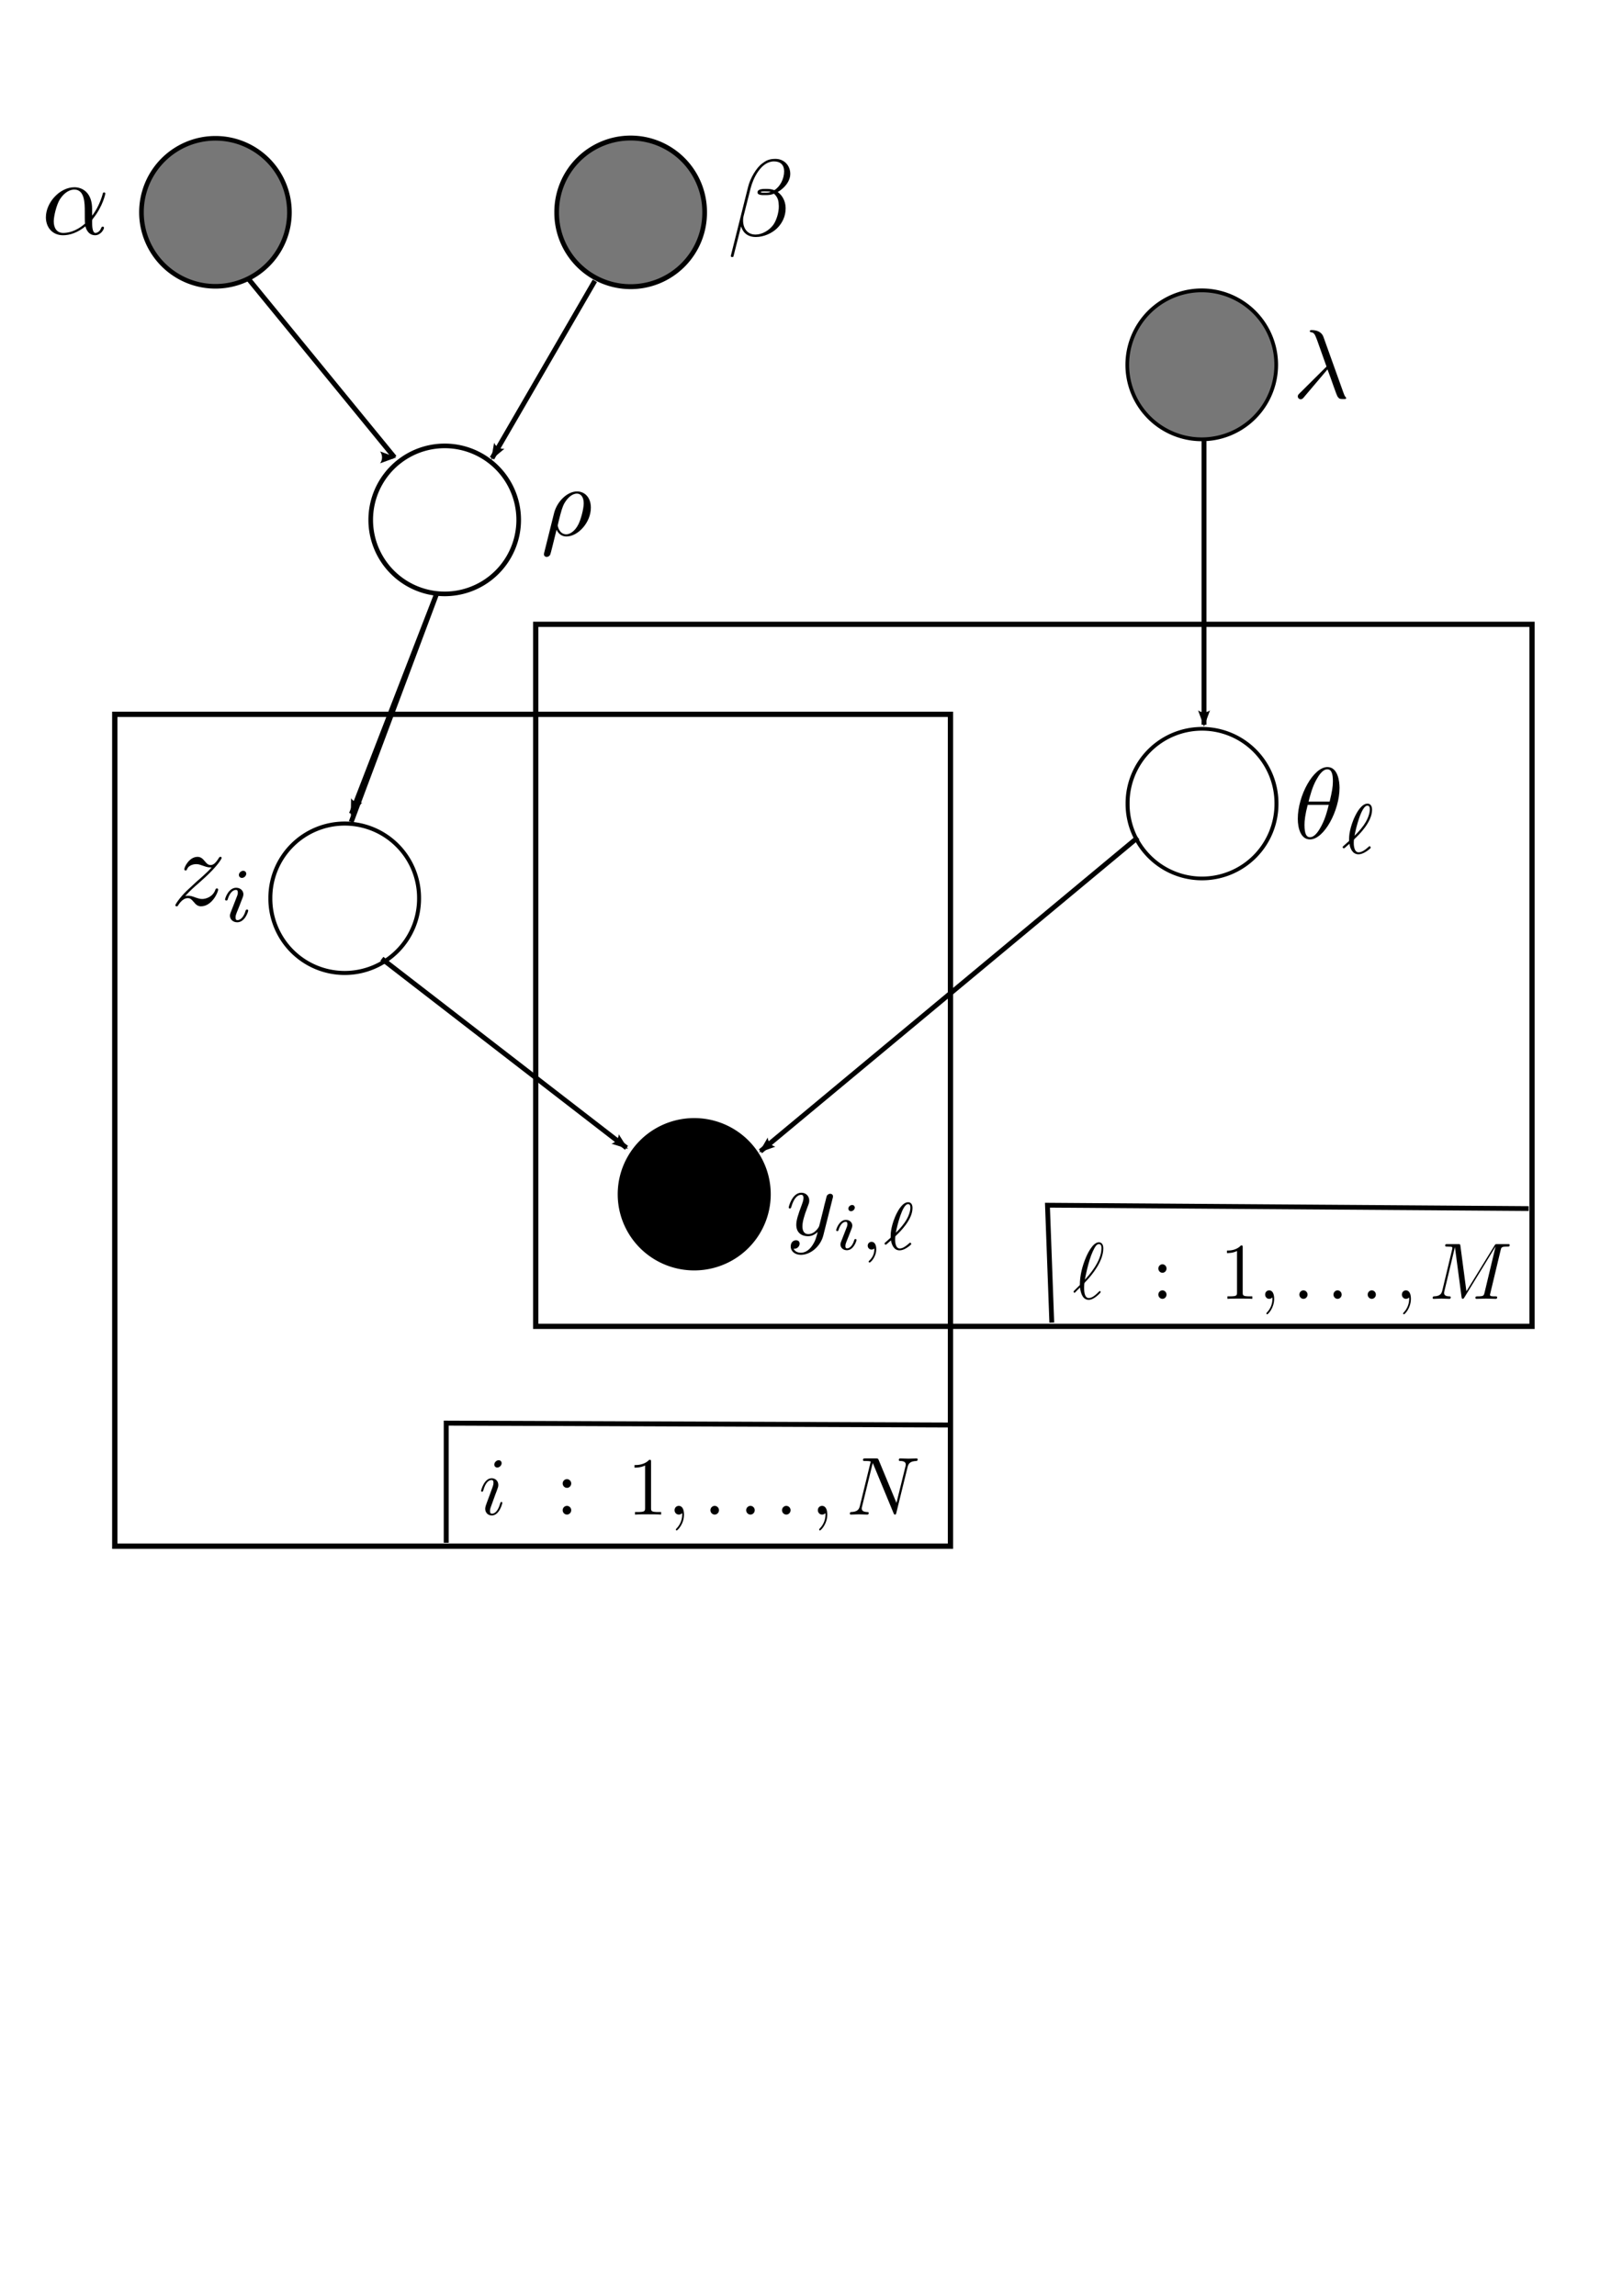 <?xml version="1.0" encoding="UTF-8" standalone="no"?>
<!-- Created with Inkscape (http://www.inkscape.org/) -->

<svg
   xmlns:dc="http://purl.org/dc/elements/1.1/"
   xmlns:cc="http://creativecommons.org/ns#"
   xmlns:rdf="http://www.w3.org/1999/02/22-rdf-syntax-ns#"
   xmlns:svg="http://www.w3.org/2000/svg"
   xmlns="http://www.w3.org/2000/svg"
   xmlns:xlink="http://www.w3.org/1999/xlink"
   version="1.1"
   width="744.094"
   height="1052.362"
   id="svg2">
  <defs
     id="defs4">
    <marker
       refX="0"
       refY="0"
       orient="auto"
       id="Arrow2Lstart"
       style="overflow:visible">
      <path
         d="M 8.719,4.034 -2.207,0.016 8.719,-4.002 c -1.745,2.372 -1.735,5.617 -6e-7,8.035 z"
         transform="matrix(1.1,0,0,1.1,1.1,0)"
         id="path4618"
         style="font-size:12px;fill-rule:evenodd;stroke-width:0.625;stroke-linejoin:round" />
    </marker>
    <marker
       refX="0"
       refY="0"
       orient="auto"
       id="Arrow2Mstart"
       style="overflow:visible">
      <path
         d="M 8.719,4.034 -2.207,0.016 8.719,-4.002 c -1.745,2.372 -1.735,5.617 -6e-7,8.035 z"
         transform="scale(0.6,0.6)"
         id="path4624"
         style="font-size:12px;fill-rule:evenodd;stroke-width:0.625;stroke-linejoin:round" />
    </marker>
    <marker
       refX="0"
       refY="0"
       orient="auto"
       id="Arrow2Lend"
       style="overflow:visible">
      <path
         d="M 8.719,4.034 -2.207,0.016 8.719,-4.002 c -1.745,2.372 -1.735,5.617 -6e-7,8.035 z"
         transform="matrix(-1.1,0,0,-1.1,-1.1,0)"
         id="path4621"
         style="font-size:12px;fill-rule:evenodd;stroke-width:0.625;stroke-linejoin:round" />
    </marker>
    <marker
       refX="0"
       refY="0"
       orient="auto"
       id="Arrow1Lend"
       style="overflow:visible">
      <path
         d="M 0,0 5,-5 -12.5,0 5,5 0,0 z"
         transform="matrix(-0.8,0,0,-0.8,-10,0)"
         id="path4603"
         style="fill-rule:evenodd;stroke:#000000;stroke-width:1pt;marker-start:none" />
    </marker>
    <linearGradient
       id="linearGradient4241">
      <stop
         id="stop4243"
         style="stop-color:#0000ff;stop-opacity:1"
         offset="0" />
    </linearGradient>
    <clipPath
       id="clipPath3054">
      <path
         d="M 0,0 612,0 612,792 0,792 0,0 z"
         id="path3056" />
    </clipPath>
    <clipPath
       id="clipPath3044">
      <path
         d="m 0,0 5.95,0 0,7.042 L 0,7.042 0,0 z"
         id="path3046" />
    </clipPath>
    <clipPath
       id="clipPath3030">
      <path
         d="M 0,0 555,0 555,2384 0,2384 0,0 z"
         id="path3032" />
    </clipPath>
    <clipPath
       id="clipPath3020">
      <path
         d="M 0,0 18,0 18,25 0,25 0,0 z"
         id="path3022" />
    </clipPath>
    <clipPath
       id="clipPath3156">
      <path
         d="M 0,0 612,0 612,792 0,792 0,0 z"
         id="path3158" />
    </clipPath>
    <clipPath
       id="clipPath3146">
      <path
         d="m 0,0 5.95,0 0,7.042 L 0,7.042 0,0 z"
         id="path3148" />
    </clipPath>
    <clipPath
       id="clipPath3132">
      <path
         d="M 0,0 555,0 555,2384 0,2384 0,0 z"
         id="path3134" />
    </clipPath>
    <clipPath
       id="clipPath3122">
      <path
         d="M 0,0 18,0 18,25 0,25 0,0 z"
         id="path3124" />
    </clipPath>
    <clipPath
       id="clipPath3230">
      <path
         d="m 0.589,1.133 18,0 0,24 -18,0 0,-24 z"
         id="path3232" />
    </clipPath>
    <clipPath
       id="clipPath3224">
      <path
         d="m 0.589,0.932 18,0 0,24.391 -18,0"
         id="path3226" />
    </clipPath>
    <clipPath
       id="clipPath3315">
      <path
         d="M 0,0 612,0 612,792 0,792 0,0 z"
         id="path3317" />
    </clipPath>
    <clipPath
       id="clipPath3305">
      <path
         d="m 0,0 5.95,0 0,7.042 L 0,7.042 0,0 z"
         id="path3307" />
    </clipPath>
    <clipPath
       id="clipPath3291">
      <path
         d="M 0,0 555,0 555,2384 0,2384 0,0 z"
         id="path3293" />
    </clipPath>
    <clipPath
       id="clipPath3281">
      <path
         d="M 0,0 18,0 18,25 0,25 0,0 z"
         id="path3283" />
    </clipPath>
    <clipPath
       id="clip1">
      <path
         d="m 0,0.18 16,0 L 16,17 0,17 z"
         id="path8412" />
    </clipPath>
    <g
       id="g8403">
      <symbol
         id="glyph0-0"
         style="overflow:visible">
        <path
           d=""
           id="path8406"
           style="stroke:none" />
      </symbol>
      <symbol
         id="glyph0-1"
         style="overflow:visible">
        <path
           d="M 4.766,-2.969 C 6.703,-5.062 7.75,-5.953 9.031,-7.062 c 0,-0.031 2.234,-1.938 3.516,-3.234 3.406,-3.328 4.203,-5.047 4.203,-5.188 0,-0.359 -0.328,-0.359 -0.391,-0.359 -0.266,0 -0.359,0.062 -0.547,0.391 -1.078,1.719 -1.828,2.297 -2.688,2.297 -0.859,0 -1.297,-0.547 -1.828,-1.156 -0.688,-0.812 -1.297,-1.531 -2.469,-1.531 -2.703,0 -4.344,3.328 -4.344,4.078 0,0.188 0.109,0.391 0.422,0.391 0.328,0 0.406,-0.172 0.469,-0.391 0.688,-1.641 2.766,-1.688 3.047,-1.688 0.766,0 1.438,0.25 2.266,0.547 1.438,0.531 1.828,0.531 2.766,0.531 -1.297,1.547 -4.312,4.125 -4.984,4.703 L 5.234,-4.656 c -2.438,2.391 -3.688,4.438 -3.688,4.688 0,0.359 0.359,0.359 0.422,0.359 0.297,0 0.359,-0.062 0.578,-0.469 0.828,-1.25 1.906,-2.219 3.047,-2.219 0.828,0 1.188,0.328 2.078,1.359 0.609,0.766 1.25,1.328 2.297,1.328 3.547,0 5.625,-4.547 5.625,-5.516 0,-0.188 -0.141,-0.359 -0.422,-0.359 -0.328,0 -0.391,0.219 -0.5,0.469 -0.828,2.328 -3.125,3 -4.312,3 C 9.641,-2.016 9,-2.219 8.25,-2.469 7.031,-2.938 6.484,-3.078 5.734,-3.078 c -0.062,0 -0.641,0 -0.969,0.109 z"
           id="path8409"
           style="stroke:none" />
      </symbol>
    </g>
    <clipPath
       id="clip1-5">
      <path
         d="m 0,0.18 21,0 L 21,17 0,17 z"
         id="path8584" />
    </clipPath>
    <g
       id="g8575">
      <symbol
         id="glyph0-0-1"
         style="overflow:visible">
        <path
           d=""
           id="path8578"
           style="stroke:none" />
      </symbol>
      <symbol
         id="glyph0-1-1"
         style="overflow:visible">
        <path
           d="m 17.109,-8.469 c 0,-5.625 -3.344,-7.375 -6,-7.375 -4.906,0 -9.641,5.125 -9.641,10.172 0,3.344 2.156,6.062 5.812,6.062 2.25,0 4.844,-0.828 7.562,-3.016 0.469,1.906 1.656,3.016 3.266,3.016 1.906,0 3.016,-1.969 3.016,-2.547 0,-0.25 -0.219,-0.359 -0.438,-0.359 -0.25,0 -0.359,0.109 -0.469,0.359 -0.641,1.766 -1.938,1.766 -2,1.766 -1.109,0 -1.109,-2.797 -1.109,-3.656 0,-0.766 0,-0.828 0.359,-1.266 3.359,-4.219 4.125,-8.391 4.125,-8.422 0,-0.078 -0.047,-0.359 -0.438,-0.359 -0.359,0 -0.359,0.109 -0.531,0.75 -0.656,2.266 -1.828,4.984 -3.516,7.109 z m -2.406,4.922 c -3.156,2.766 -5.922,3.156 -7.359,3.156 -2.141,0 -3.219,-1.625 -3.219,-3.906 0,-1.766 0.938,-5.641 2.078,-7.469 1.688,-2.609 3.625,-3.297 4.875,-3.297 3.547,0 3.547,4.703 3.547,7.5 0,1.328 0,3.406 0.078,4.016 z"
           id="path8581"
           style="stroke:none" />
      </symbol>
    </g>
    <clipPath
       id="clip1-1">
      <path
         d="m 0,0.18 21,0 0,33 -21,0 z"
         id="path8647" />
    </clipPath>
    <g
       id="g8638">
      <symbol
         id="glyph0-0-14"
         style="overflow:visible">
        <path
           d=""
           id="path8641"
           style="stroke:none" />
      </symbol>
      <symbol
         id="glyph0-1-2"
         style="overflow:visible">
        <path
           d="m 20.625,-20.406 c 0,-2.688 -1.984,-4.906 -4.875,-4.906 -2.094,0 -3.094,0.562 -4.344,1.5 -1.969,1.438 -3.953,4.922 -4.625,7.641 L 1.078,6.594 C 1.047,6.734 1.219,6.953 1.5,6.953 c 0.297,0 0.406,-0.062 0.438,-0.172 L 4.453,-3.125 c 0.672,2.156 2.25,3.484 4.875,3.484 2.609,0 5.297,-1.25 6.922,-2.828 1.719,-1.656 2.859,-3.953 2.859,-6.609 0,-2.578 -1.328,-4.438 -2.609,-5.344 2.078,-1.172 4.125,-3.406 4.125,-5.984 z m -6.453,5.953 c -0.469,0.188 -0.875,0.25 -1.734,0.25 -0.5,0 -1.219,0.031 -1.578,-0.141 0.078,-0.359 1.375,-0.281 1.766,-0.281 0.75,0 1.078,0 1.547,0.172 z m 4.438,-6.781 c 0,2.516 -1.359,5.094 -3.219,6.203 -0.969,-0.359 -1.688,-0.422 -2.766,-0.422 -0.75,0 -2.766,-0.031 -2.766,1.141 -0.031,1.016 1.828,0.906 2.469,0.906 1.328,0 1.875,-0.047 2.953,-0.469 1.359,1.281 1.531,2.406 1.578,4.047 C 16.922,-7.75 16.062,-5.062 15.062,-3.656 c -1.406,1.938 -3.797,3.219 -5.844,3.219 -2.734,0 -4.094,-2.078 -4.094,-4.625 0,-0.359 0,-0.891 0.188,-1.578 l 2.297,-9.062 c 0.781,-3.094 3.359,-8.781 7.672,-8.781 2.078,0 3.328,1.109 3.328,3.25 z"
           id="path8644"
           style="stroke:none" />
      </symbol>
    </g>
    <clipPath
       id="clip1-50">
      <path
         d="m 164,1 30.766,0 0,25 L 164,26 z"
         id="path9017" />
    </clipPath>
    <g
       id="g8990">
      <symbol
         id="glyph0-0-8"
         style="overflow:visible">
        <path
           d=""
           id="path8993"
           style="stroke:none" />
      </symbol>
      <symbol
         id="glyph0-1-28"
         style="overflow:visible">
        <path
           d="m 10.188,-22.406 c 0,-0.719 -0.5,-1.297 -1.328,-1.297 -0.969,0 -1.938,0.938 -1.938,1.906 0,0.672 0.5,1.281 1.359,1.281 0.828,0 1.906,-0.828 1.906,-1.891 z M 7.453,-8.922 c 0.438,-1.047 0.438,-1.125 0.797,-2.094 0.281,-0.703 0.469,-1.219 0.469,-1.891 0,-1.609 -1.156,-2.938 -2.953,-2.938 -3.359,0 -4.719,5.188 -4.719,5.516 0,0.359 0.359,0.359 0.422,0.359 0.359,0 0.391,-0.078 0.578,-0.641 0.969,-3.375 2.406,-4.453 3.625,-4.453 0.281,0 0.891,0 0.891,1.156 0,0.75 -0.25,1.5 -0.391,1.859 -0.297,0.938 -1.906,5.094 -2.484,6.625 -0.359,0.938 -0.812,2.125 -0.812,2.875 0,1.688 1.219,2.938 2.938,2.938 3.375,0 4.688,-5.203 4.688,-5.516 0,-0.359 -0.312,-0.359 -0.422,-0.359 -0.359,0 -0.359,0.109 -0.547,0.641 -0.641,2.266 -1.828,4.453 -3.656,4.453 -0.609,0 -0.859,-0.359 -0.859,-1.188 0,-0.891 0.219,-1.391 1.047,-3.578 z"
           id="path8996"
           style="stroke:none" />
      </symbol>
      <symbol
         id="glyph0-2"
         style="overflow:visible">
        <path
           d="m 7.281,-0.031 c 0,-2.375 -0.891,-3.766 -2.297,-3.766 -1.188,0 -1.906,0.891 -1.906,1.891 0,0.969 0.719,1.906 1.906,1.906 0.438,0 0.891,-0.141 1.25,-0.469 0.109,-0.062 0.156,-0.109 0.188,-0.109 0.031,0 0.062,0.047 0.062,0.547 0,2.656 -1.25,4.797 -2.438,5.984 C 3.656,6.344 3.656,6.422 3.656,6.531 c 0,0.25 0.188,0.391 0.359,0.391 0.391,0 3.266,-2.766 3.266,-6.953 z"
           id="path8999"
           style="stroke:none" />
      </symbol>
      <symbol
         id="glyph0-3"
         style="overflow:visible">
        <path
           d="m 6.891,-1.906 c 0,-1.031 -0.859,-1.891 -1.906,-1.891 -1.047,0 -1.906,0.859 -1.906,1.891 C 3.078,-0.859 3.938,0 4.984,0 6.031,0 6.891,-0.859 6.891,-1.906 z"
           id="path9002"
           style="stroke:none" />
      </symbol>
      <symbol
         id="glyph0-4"
         style="overflow:visible">
        <path
           d="m 27.109,-20.734 c 0.359,-1.422 1,-2.531 3.875,-2.641 0.172,0 0.609,-0.047 0.609,-0.719 0,-0.047 0,-0.391 -0.469,-0.391 -1.188,0 -2.438,0.094 -3.625,0.094 -1.219,0 -2.469,-0.094 -3.656,-0.094 -0.219,0 -0.641,0 -0.641,0.703 0,0.406 0.359,0.406 0.641,0.406 2.047,0.031 2.438,0.781 2.438,1.578 0,0.109 -0.062,0.641 -0.109,0.75 L 22.156,-5.094 14.234,-23.812 c -0.281,-0.641 -0.328,-0.672 -1.141,-0.672 l -4.812,0 c -0.719,0 -1.031,0 -1.031,0.703 0,0.406 0.312,0.406 1,0.406 0.172,0 2.438,0 2.438,0.312 L 5.875,-3.797 c -0.359,1.438 -0.969,2.578 -3.859,2.688 -0.219,0 -0.609,0.031 -0.609,0.719 0,0.25 0.172,0.391 0.453,0.391 1.156,0 2.406,-0.109 3.594,-0.109 1.219,0 2.5,0.109 3.688,0.109 0.188,0 0.656,0 0.656,-0.719 0,-0.359 -0.328,-0.391 -0.719,-0.391 C 7,-1.188 6.703,-1.969 6.703,-2.688 c 0,-0.25 0.031,-0.438 0.141,-0.828 l 4.734,-18.938 c 0.141,0.219 0.141,0.297 0.328,0.656 L 20.828,-0.688 C 21.078,-0.078 21.188,0 21.516,0 21.906,0 21.906,-0.109 22.094,-0.75 z"
           id="path9005"
           style="stroke:none" />
      </symbol>
      <symbol
         id="glyph1-0"
         style="overflow:visible">
        <path
           d=""
           id="path9008"
           style="stroke:none" />
      </symbol>
      <symbol
         id="glyph1-1"
         style="overflow:visible">
        <path
           d="m 6.891,-13.562 c 0,-1.031 -0.859,-1.891 -1.906,-1.891 -1.047,0 -1.906,0.859 -1.906,1.891 0,1.047 0.859,1.906 1.906,1.906 1.047,0 1.906,-0.859 1.906,-1.906 z m 0,11.656 c 0,-1.031 -0.859,-1.891 -1.906,-1.891 -1.047,0 -1.906,0.859 -1.906,1.891 C 3.078,-0.859 3.938,0 4.984,0 6.031,0 6.891,-0.859 6.891,-1.906 z"
           id="path9011"
           style="stroke:none" />
      </symbol>
      <symbol
         id="glyph1-2"
         style="overflow:visible">
        <path
           d="m 10.547,-22.953 c 0,-0.859 0,-0.922 -0.828,-0.922 -2.219,2.281 -5.375,2.281 -6.531,2.281 l 0,1.125 c 0.719,0 2.844,0 4.703,-0.938 l 0,18.578 c 0,1.281 -0.109,1.719 -3.344,1.719 l -1.141,0 0,1.109 c 1.25,-0.109 4.375,-0.109 5.812,-0.109 1.438,0 4.547,0 5.812,0.109 l 0,-1.109 -1.156,0 c -3.219,0 -3.328,-0.391 -3.328,-1.719 z"
           id="path9014"
           style="stroke:none" />
      </symbol>
    </g>
    <clipPath
       id="clip1-3">
      <path
         d="m 0,0.18 18.801,0 0,25.82 L 0,26 z"
         id="path9140" />
    </clipPath>
    <g
       id="g9131">
      <symbol
         id="glyph0-0-89"
         style="overflow:visible">
        <path
           d=""
           id="path9134"
           style="stroke:none" />
      </symbol>
      <symbol
         id="glyph0-1-27"
         style="overflow:visible">
        <path
           d="m 12.797,-10.469 c 1.469,3.766 3.203,9.25 3.766,10.078 0.578,0.781 0.938,0.781 1.906,0.781 l 0.781,0 c 0.359,-0.031 0.406,-0.25 0.406,-0.359 0,-0.109 -0.078,-0.172 -0.188,-0.312 -0.359,-0.406 -0.578,-0.938 -0.828,-1.656 l -7.312,-20.406 c -0.75,-2.078 -2.688,-2.547 -4.375,-2.547 -0.172,0 -0.641,0 -0.641,0.406 0,0.281 0.281,0.344 0.328,0.344 1.172,0.219 1.422,0.438 2.328,2.875 l 3.469,9.75 -9.891,9.828 c -0.438,0.438 -0.641,0.641 -0.641,1.109 0,0.609 0.5,1.047 1.062,1.047 0.578,0 0.906,-0.391 1.188,-0.75 z"
           id="path9137"
           style="stroke:none" />
      </symbol>
    </g>
    <clipPath
       id="clip3">
      <path
         d="m 154,22 5,0 0,11.18 -5,0 z"
         id="path9287" />
    </clipPath>
    <clipPath
       id="clip2">
      <path
         d="m 90,22 5,0 0,11.18 -5,0 z"
         id="path9284" />
    </clipPath>
    <clipPath
       id="clip1-4">
      <path
         d="m 0,0.18 15,0 L 15,27 0,27 z"
         id="path9281" />
    </clipPath>
    <g
       id="g9254">
      <symbol
         id="glyph0-0-81"
         style="overflow:visible">
        <path
           d=""
           id="path9257"
           style="stroke:none" />
      </symbol>
      <symbol
         id="glyph0-1-17"
         style="overflow:visible">
        <path
           d="M 0.578,-3.547 C 0.5,-3.438 0.391,-3.328 0.391,-3.188 c 0,0.172 0.219,0.469 0.438,0.469 0.172,0 0.281,-0.109 1.281,-1.125 0.297,-0.25 1.016,-0.922 1.297,-1.219 0.359,2.844 1.406,5.5 4.016,5.5 1.438,0 2.688,-0.828 3.438,-1.375 0.516,-0.359 2.188,-1.75 2.188,-2.109 0,-0.109 -0.109,-0.438 -0.422,-0.438 -0.109,0 -0.141,0.047 -0.469,0.328 -2.297,2.266 -3.625,2.797 -4.656,2.797 -1.625,0 -2.188,-1.859 -2.188,-4.656 0,-0.219 0.062,-1.875 0.172,-2.047 C 5.562,-7.172 5.562,-7.25 6.281,-7.953 c 2.906,-2.906 7.984,-8.969 7.984,-14.531 0,-0.609 0,-2.797 -2.109,-2.797 -2.969,0 -5.625,5.922 -5.984,6.734 -1.719,3.922 -2.844,8.109 -2.844,12.375 z m 5.094,-5.031 c 0.062,-0.391 1.609,-8.344 3.656,-12.547 0.969,-1.938 1.719,-3.359 2.859,-3.359 1.219,0 1.219,1.281 1.219,1.859 0,5.984 -6.016,12.266 -7.734,14.047 z"
           id="path9260"
           style="stroke:none" />
      </symbol>
      <symbol
         id="glyph0-2-0"
         style="overflow:visible">
        <path
           d="m 7.281,-0.031 c 0,-2.375 -0.891,-3.766 -2.297,-3.766 -1.188,0 -1.906,0.891 -1.906,1.891 0,0.969 0.719,1.906 1.906,1.906 0.438,0 0.891,-0.141 1.25,-0.469 0.109,-0.062 0.156,-0.109 0.188,-0.109 0.031,0 0.062,0.047 0.062,0.547 0,2.656 -1.25,4.797 -2.438,5.984 C 3.656,6.344 3.656,6.422 3.656,6.531 c 0,0.25 0.188,0.391 0.359,0.391 0.391,0 3.266,-2.766 3.266,-6.953 z"
           id="path9263"
           style="stroke:none" />
      </symbol>
      <symbol
         id="glyph0-3-2"
         style="overflow:visible">
        <path
           d="m 6.891,-1.906 c 0,-1.031 -0.859,-1.891 -1.906,-1.891 -1.047,0 -1.906,0.859 -1.906,1.891 C 3.078,-0.859 3.938,0 4.984,0 6.031,0 6.891,-0.859 6.891,-1.906 z"
           id="path9266"
           style="stroke:none" />
      </symbol>
      <symbol
         id="glyph0-4-8"
         style="overflow:visible">
        <path
           d="m 33.203,-21.734 c 0.328,-1.281 0.391,-1.641 3.094,-1.641 0.812,0 1.141,0 1.141,-0.719 0,-0.391 -0.359,-0.391 -0.969,-0.391 l -4.734,0 c -0.938,0 -0.969,0 -1.391,0.672 L 17.25,-3.375 14.453,-23.672 c -0.109,-0.812 -0.188,-0.812 -1.109,-0.812 l -4.922,0 c -0.672,0 -1.078,0 -1.078,0.672 0,0.438 0.328,0.438 1.047,0.438 0.469,0 1.109,0.031 1.547,0.062 0.562,0.078 0.781,0.188 0.781,0.578 0,0.141 -0.031,0.25 -0.141,0.688 l -4.547,18.25 c -0.359,1.438 -0.969,2.578 -3.875,2.688 C 1.969,-1.109 1.5,-1.078 1.5,-0.438 1.5,-0.109 1.719,0 2.016,0 3.156,0 4.406,-0.109 5.594,-0.109 6.812,-0.109 8.109,0 9.281,0 9.469,0 9.938,0 9.938,-0.719 c 0,-0.391 -0.406,-0.391 -0.656,-0.391 -2.031,-0.031 -2.438,-0.75 -2.438,-1.578 0,-0.25 0.047,-0.438 0.156,-0.828 l 4.875,-19.547 0.031,0 3.078,22.234 C 15.062,-0.391 15.094,0 15.531,0 c 0.391,0 0.609,-0.391 0.781,-0.641 l 14.484,-22.703 0.047,0 -5.125,20.547 c -0.359,1.391 -0.438,1.688 -3.266,1.688 -0.609,0 -1.016,0 -1.016,0.672 C 21.438,0 21.875,0 21.984,0 c 1,0 3.438,-0.109 4.438,-0.109 C 27.906,-0.109 29.438,0 30.906,0 c 0.219,0 0.688,0 0.688,-0.719 0,-0.391 -0.328,-0.391 -1,-0.391 -1.328,0 -2.344,0 -2.344,-0.641 0,-0.156 0,-0.219 0.188,-0.875 z"
           id="path9269"
           style="stroke:none" />
      </symbol>
      <symbol
         id="glyph1-0-5"
         style="overflow:visible">
        <path
           d=""
           id="path9272"
           style="stroke:none" />
      </symbol>
      <symbol
         id="glyph1-1-4"
         style="overflow:visible">
        <path
           d="m 6.891,-13.562 c 0,-1.031 -0.859,-1.891 -1.906,-1.891 -1.047,0 -1.906,0.859 -1.906,1.891 0,1.047 0.859,1.906 1.906,1.906 1.047,0 1.906,-0.859 1.906,-1.906 z m 0,11.656 c 0,-1.031 -0.859,-1.891 -1.906,-1.891 -1.047,0 -1.906,0.859 -1.906,1.891 C 3.078,-0.859 3.938,0 4.984,0 6.031,0 6.891,-0.859 6.891,-1.906 z"
           id="path9275"
           style="stroke:none" />
      </symbol>
      <symbol
         id="glyph1-2-8"
         style="overflow:visible">
        <path
           d="m 10.547,-22.953 c 0,-0.859 0,-0.922 -0.828,-0.922 -2.219,2.281 -5.375,2.281 -6.531,2.281 l 0,1.125 c 0.719,0 2.844,0 4.703,-0.938 l 0,18.578 c 0,1.281 -0.109,1.719 -3.344,1.719 l -1.141,0 0,1.109 c 1.25,-0.109 4.375,-0.109 5.812,-0.109 1.438,0 4.547,0 5.812,0.109 l 0,-1.109 -1.156,0 c -3.219,0 -3.328,-0.391 -3.328,-1.719 z"
           id="path9278"
           style="stroke:none" />
      </symbol>
    </g>
    <clipPath
       id="clip1-2">
      <path
         d="m 0,0.18 18,0 0,24.352 -18,0 z"
         id="path9439" />
    </clipPath>
    <g
       id="g9430">
      <symbol
         id="glyph0-0-86"
         style="overflow:visible">
        <path
           d=""
           id="path9433"
           style="stroke:none" />
      </symbol>
      <symbol
         id="glyph0-1-3"
         style="overflow:visible">
        <path
           d="m 1.188,6.203 c -0.109,0.438 -0.109,0.5 -0.109,0.578 0,0.531 0.391,0.969 1,0.969 0.75,0 1.188,-0.656 1.25,-0.75 C 3.516,6.672 4.656,1.859 5.625,-2.016 6.344,-0.578 7.5,0.391 9.188,0.391 13.375,0.391 18,-4.656 18,-10 c 0,-3.812 -2.359,-5.844 -4.984,-5.844 -3.484,0 -7.25,3.578 -8.312,7.953 z m 7.953,-6.594 c -2.5,0 -3.078,-2.875 -3.078,-3.188 0,-0.156 0.172,-0.875 0.281,-1.328 1,-4.016 1.359,-5.312 2.156,-6.75 1.547,-2.609 3.328,-3.406 4.438,-3.406 1.328,0 2.484,1.047 2.484,3.516 0,1.969 -1.047,5.984 -2.016,7.75 -1.172,2.25 -2.906,3.406 -4.266,3.406 z"
           id="path9436"
           style="stroke:none" />
      </symbol>
    </g>
    <clipPath
       id="clip1-35">
      <path
         d="m 0,0.18 16,0 L 16,27 0,27 z"
         id="path9518" />
    </clipPath>
    <g
       id="g9503">
      <symbol
         id="glyph0-0-5"
         style="overflow:visible">
        <path
           d=""
           id="path9506"
           style="stroke:none" />
      </symbol>
      <symbol
         id="glyph0-1-26"
         style="overflow:visible">
        <path
           d="m 16.312,-17.922 c 0,-2.375 -0.641,-7.359 -4.297,-7.359 C 7.031,-25.281 1.5,-15.172 1.5,-6.953 c 0,3.375 1.047,7.344 4.312,7.344 5.047,0 10.5,-10.281 10.5,-18.312 z m -11,4.906 c 0.609,-2.297 1.328,-5.172 2.75,-7.719 0.969,-1.75 2.297,-3.75 3.922,-3.75 1.75,0 1.969,2.281 1.969,4.328 0,1.766 -0.297,3.594 -1.156,7.141 z m 7.172,1.141 c -0.406,1.656 -1.156,4.703 -2.516,7.281 -1.25,2.438 -2.625,4.203 -4.156,4.203 -1.188,0 -1.938,-1.047 -1.938,-4.375 0,-1.516 0.219,-3.594 1.141,-7.109 z"
           id="path9509"
           style="stroke:none" />
      </symbol>
      <symbol
         id="glyph1-0-8"
         style="overflow:visible">
        <path
           d=""
           id="path9512"
           style="stroke:none" />
      </symbol>
      <symbol
         id="glyph1-1-7"
         style="overflow:visible">
        <path
           d="m 2.984,-3.438 c 0.25,1.625 1.078,3.734 3.219,3.734 0.797,0 1.703,-0.328 2.609,-0.906 0.422,-0.25 1.734,-1.172 1.734,-1.469 0,-0.156 -0.172,-0.484 -0.406,-0.484 -0.125,0 -0.172,0 -0.547,0.375 -1.078,0.953 -2.234,1.781 -3.359,1.781 -1.719,0 -1.719,-2.938 -1.719,-3.406 0,-0.328 0,-0.375 0.047,-0.859 0.031,-0.25 0.031,-0.297 0.328,-0.578 1.391,-1.297 6.125,-5.875 6.125,-10.25 0,-0.375 0,-2.172 -1.656,-2.172 -2.078,0 -3.766,3.234 -4.156,3.984 -1.109,2.141 -1.688,4.203 -1.969,5.453 -0.375,1.688 -0.375,2.562 -0.375,3.797 C 2.688,-4.266 1.25,-2.984 1,-2.781 c -0.391,0.344 -0.422,0.375 -0.422,0.516 0,0.188 0.219,0.453 0.422,0.453 0.188,0 0.859,-0.625 1.031,-0.797 z m 1.812,-2.859 C 5.25,-8.859 7.234,-16.969 9.344,-16.969 c 0.578,0 0.875,0.391 0.875,1.297 0,0.312 0,2.547 -2.156,5.625 -1.281,1.812 -2.656,3.172 -3.266,3.75 z"
           id="path9515"
           style="stroke:none" />
      </symbol>
    </g>
    <clipPath
       id="clip2-7">
      <path
         d="m 16,5 9,0 0,17.18 -9,0 z"
         id="path9615" />
    </clipPath>
    <clipPath
       id="clip1-9">
      <path
         d="m 0,0.18 16,0 L 16,17 0,17 z"
         id="path9612" />
    </clipPath>
    <g
       id="g9597">
      <symbol
         id="glyph0-0-6"
         style="overflow:visible">
        <path
           d=""
           id="path9600"
           style="stroke:none" />
      </symbol>
      <symbol
         id="glyph0-1-0"
         style="overflow:visible">
        <path
           d="M 4.766,-2.969 C 6.703,-5.062 7.75,-5.953 9.031,-7.062 c 0,-0.031 2.234,-1.938 3.516,-3.234 3.406,-3.328 4.203,-5.047 4.203,-5.188 0,-0.359 -0.328,-0.359 -0.391,-0.359 -0.266,0 -0.359,0.062 -0.547,0.391 -1.078,1.719 -1.828,2.297 -2.688,2.297 -0.859,0 -1.297,-0.547 -1.828,-1.156 -0.688,-0.812 -1.297,-1.531 -2.469,-1.531 -2.703,0 -4.344,3.328 -4.344,4.078 0,0.188 0.109,0.391 0.422,0.391 0.328,0 0.406,-0.172 0.469,-0.391 0.688,-1.641 2.766,-1.688 3.047,-1.688 0.766,0 1.438,0.25 2.266,0.547 1.438,0.531 1.828,0.531 2.766,0.531 -1.297,1.547 -4.312,4.125 -4.984,4.703 L 5.234,-4.656 c -2.438,2.391 -3.688,4.438 -3.688,4.688 0,0.359 0.359,0.359 0.422,0.359 0.297,0 0.359,-0.062 0.578,-0.469 0.828,-1.25 1.906,-2.219 3.047,-2.219 0.828,0 1.188,0.328 2.078,1.359 0.609,0.766 1.25,1.328 2.297,1.328 3.547,0 5.625,-4.547 5.625,-5.516 0,-0.188 -0.141,-0.359 -0.422,-0.359 -0.328,0 -0.391,0.219 -0.5,0.469 -0.828,2.328 -3.125,3 -4.312,3 C 9.641,-2.016 9,-2.219 8.25,-2.469 7.031,-2.938 6.484,-3.078 5.734,-3.078 c -0.062,0 -0.641,0 -0.969,0.109 z"
           id="path9603"
           style="stroke:none" />
      </symbol>
      <symbol
         id="glyph1-0-0"
         style="overflow:visible">
        <path
           d=""
           id="path9606"
           style="stroke:none" />
      </symbol>
      <symbol
         id="glyph1-1-40"
         style="overflow:visible">
        <path
           d="m 8.141,-15.688 c 0,-0.406 -0.312,-0.953 -1.016,-0.953 -0.672,0 -1.406,0.641 -1.406,1.375 0,0.422 0.328,0.953 1.016,0.953 0.719,0 1.406,-0.703 1.406,-1.375 z m -5.125,12.75 c -0.109,0.328 -0.234,0.625 -0.234,1.047 0,1.188 1.016,2.141 2.391,2.141 2.516,0 3.609,-3.469 3.609,-3.844 0,-0.328 -0.312,-0.328 -0.391,-0.328 -0.359,0 -0.375,0.156 -0.484,0.438 -0.578,2 -1.672,3.031 -2.656,3.031 -0.5,0 -0.625,-0.328 -0.625,-0.875 0,-0.578 0.172,-1.062 0.391,-1.609 0.25,-0.672 0.531,-1.359 0.812,-2.016 0.219,-0.594 1.125,-2.875 1.234,-3.188 0.062,-0.25 0.141,-0.547 0.141,-0.797 0,-1.188 -1,-2.141 -2.375,-2.141 -2.5,0 -3.641,3.422 -3.641,3.844 0,0.328 0.344,0.328 0.422,0.328 0.344,0 0.375,-0.125 0.453,-0.406 0.656,-2.156 1.75,-3.062 2.688,-3.062 0.391,0 0.625,0.203 0.625,0.891 0,0.578 -0.156,0.953 -0.781,2.5 z"
           id="path9609"
           style="stroke:none" />
      </symbol>
    </g>
    <clipPath
       id="clip1-33">
      <path
         d="m 0,0.18 18,0 L 18,24 0,24 z"
         id="path9763" />
    </clipPath>
    <g
       id="g9742">
      <symbol
         id="glyph0-0-3"
         style="overflow:visible">
        <path
           d=""
           id="path9745"
           style="stroke:none" />
      </symbol>
      <symbol
         id="glyph0-1-6"
         style="overflow:visible">
        <path
           d="m 17.422,-13.656 c 0.156,-0.516 0.156,-0.578 0.156,-0.828 0,-0.641 -0.516,-0.969 -1.047,-0.969 -0.359,0 -0.938,0.219 -1.25,0.75 -0.078,0.188 -0.359,1.297 -0.5,1.938 -0.266,0.938 -0.516,1.906 -0.719,2.875 l -1.625,6.453 c -0.141,0.531 -1.688,3.047 -4.047,3.047 -1.828,0 -2.219,-1.578 -2.219,-2.906 0,-1.656 0.609,-3.875 1.828,-7.031 0.578,-1.469 0.719,-1.859 0.719,-2.578 0,-1.609 -1.156,-2.938 -2.953,-2.938 -3.406,0 -4.719,5.188 -4.719,5.516 0,0.359 0.359,0.359 0.422,0.359 0.359,0 0.391,-0.078 0.578,-0.641 0.969,-3.375 2.406,-4.453 3.625,-4.453 0.281,0 0.891,0 0.891,1.156 0,0.891 -0.359,1.828 -0.609,2.5 C 4.516,-7.609 3.875,-5.562 3.875,-3.875 c 0,3.188 2.25,4.266 4.375,4.266 1.391,0 2.609,-0.609 3.625,-1.609 -0.469,1.859 -0.906,3.625 -2.344,5.516 C 8.609,5.516 7.25,6.562 5.594,6.562 c -0.5,0 -2.109,-0.109 -2.719,-1.5 0.562,0 1.031,0 1.531,-0.438 C 4.766,4.297 5.125,3.844 5.125,3.156 c 0,-1.109 -0.969,-1.25 -1.328,-1.25 -0.828,0 -2,0.562 -2,2.328 0,1.797 1.578,3.109 3.797,3.109 3.688,0 7.391,-3.25 8.391,-7.312 z"
           id="path9748"
           style="stroke:none" />
      </symbol>
      <symbol
         id="glyph1-0-9"
         style="overflow:visible">
        <path
           d=""
           id="path9751"
           style="stroke:none" />
      </symbol>
      <symbol
         id="glyph1-1-43"
         style="overflow:visible">
        <path
           d="m 8.141,-15.688 c 0,-0.406 -0.312,-0.953 -1.016,-0.953 -0.672,0 -1.406,0.641 -1.406,1.375 0,0.422 0.328,0.953 1.016,0.953 0.719,0 1.406,-0.703 1.406,-1.375 z m -5.125,12.75 c -0.109,0.328 -0.234,0.625 -0.234,1.047 0,1.188 1.016,2.141 2.391,2.141 2.516,0 3.609,-3.469 3.609,-3.844 0,-0.328 -0.312,-0.328 -0.391,-0.328 -0.359,0 -0.375,0.156 -0.484,0.438 -0.578,2 -1.672,3.031 -2.656,3.031 -0.5,0 -0.625,-0.328 -0.625,-0.875 0,-0.578 0.172,-1.062 0.391,-1.609 0.25,-0.672 0.531,-1.359 0.812,-2.016 0.219,-0.594 1.125,-2.875 1.234,-3.188 0.062,-0.25 0.141,-0.547 0.141,-0.797 0,-1.188 -1,-2.141 -2.375,-2.141 -2.5,0 -3.641,3.422 -3.641,3.844 0,0.328 0.344,0.328 0.422,0.328 0.344,0 0.375,-0.125 0.453,-0.406 0.656,-2.156 1.75,-3.062 2.688,-3.062 0.391,0 0.625,0.203 0.625,0.891 0,0.578 -0.156,0.953 -0.781,2.5 z"
           id="path9754"
           style="stroke:none" />
      </symbol>
      <symbol
         id="glyph1-2-4"
         style="overflow:visible">
        <path
           d="m 5.297,-0.406 c 0,1.391 -0.25,3 -1.953,4.594 C 3.234,4.297 3.156,4.375 3.156,4.5 c 0,0.172 0.203,0.344 0.359,0.344 0.344,0 2.484,-2 2.484,-5 0,-1.547 -0.594,-2.734 -1.75,-2.734 -0.828,0 -1.438,0.656 -1.438,1.438 C 2.812,-0.656 3.391,0 4.266,0 c 0.609,0 1,-0.406 1.031,-0.406 z"
           id="path9757"
           style="stroke:none" />
      </symbol>
      <symbol
         id="glyph1-3"
         style="overflow:visible">
        <path
           d="m 2.984,-3.438 c 0.25,1.625 1.078,3.734 3.219,3.734 0.797,0 1.703,-0.328 2.609,-0.906 0.422,-0.25 1.734,-1.172 1.734,-1.469 0,-0.156 -0.172,-0.484 -0.406,-0.484 -0.125,0 -0.172,0 -0.547,0.375 -1.078,0.953 -2.234,1.781 -3.359,1.781 -1.719,0 -1.719,-2.938 -1.719,-3.406 0,-0.328 0,-0.375 0.047,-0.859 0.031,-0.25 0.031,-0.297 0.328,-0.578 1.391,-1.297 6.125,-5.875 6.125,-10.25 0,-0.375 0,-2.172 -1.656,-2.172 -2.078,0 -3.766,3.234 -4.156,3.984 -1.109,2.141 -1.688,4.203 -1.969,5.453 -0.375,1.688 -0.375,2.562 -0.375,3.797 C 2.688,-4.266 1.25,-2.984 1,-2.781 c -0.391,0.344 -0.422,0.375 -0.422,0.516 0,0.188 0.219,0.453 0.422,0.453 0.188,0 0.859,-0.625 1.031,-0.797 z m 1.812,-2.859 C 5.25,-8.859 7.234,-16.969 9.344,-16.969 c 0.578,0 0.875,0.391 0.875,1.297 0,0.312 0,2.547 -2.156,5.625 -1.281,1.812 -2.656,3.172 -3.266,3.75 z"
           id="path9760"
           style="stroke:none" />
      </symbol>
    </g>
  </defs>
  <g
     id="layer1">
    <rect
       width="524.799"
       height="473.059"
       x="53.589"
       y="318.752"
       id="rect3471"
       style="opacity:0;fill:#000000;fill-opacity:1;fill-rule:evenodd;stroke:#000000;stroke-width:7.2;stroke-linecap:butt;stroke-linejoin:miter;stroke-miterlimit:4;stroke-opacity:0.978;stroke-dasharray:none" />
    <rect
       width="383.138"
       height="381.309"
       x="52.622"
       y="327.441"
       id="rect4256"
       style="fill:none;stroke:#000000;stroke-width:2.432;stroke-linecap:butt;stroke-miterlimit:4;stroke-opacity:1;stroke-dasharray:none" />
    <rect
       width="456.763"
       height="321.799"
       x="245.615"
       y="286.176"
       id="rect4468"
       style="fill:none;stroke:#000000;stroke-width:2.399;stroke-linecap:butt;stroke-miterlimit:4;stroke-opacity:0.982;stroke-dasharray:none" />
    <path
       d="m 500,92.362 a 40,40 0 1 1 -80,0 40,40 0 1 1 80,0 z"
       transform="matrix(0.848,0,0,0.848,-291.303,18.994)"
       id="path4470"
       style="fill:#000000;fill-opacity:0.533;fill-rule:nonzero;stroke:#000000;stroke-width:2.5;stroke-linecap:butt;stroke-miterlimit:4;stroke-opacity:1;stroke-dasharray:none" />
    <path
       d="m 280,232.362 a 40,40 0 1 1 -80,0 40,40 0 1 1 80,0 z"
       transform="matrix(0.848,0,0,0.848,0.364,41.267)"
       id="path4505"
       style="fill:none;stroke:#000000;stroke-width:2.5;stroke-linecap:butt;stroke-miterlimit:4;stroke-opacity:1;stroke-dasharray:none" />
    <path
       d="m 113.866,127.803 c 67.002,81.864 67.002,81.864 67.002,81.864"
       id="path5405"
       style="fill:none;stroke:#000000;stroke-width:2.25;stroke-linecap:butt;stroke-linejoin:miter;stroke-miterlimit:4;stroke-opacity:1;stroke-dasharray:none;marker-start:none;marker-end:url(#Arrow2Lend)" />
    <path
       d="m 330.771,104.397 a 38.806,36.958 0 1 1 -77.611,0 38.806,36.958 0 1 1 77.611,0 z"
       transform="matrix(0.874,0,0,0.917,33.958,1.608)"
       id="path5801"
       style="fill:#000000;fill-opacity:0.533;fill-rule:nonzero;stroke:#000000;stroke-width:2.462;stroke-linecap:butt;stroke-miterlimit:4;stroke-opacity:1;stroke-dasharray:none" />
    <path
       d="m 272.72,128.722 -47.147,81.329"
       id="path6357"
       style="fill:none;stroke:#000000;stroke-width:2.25;stroke-linecap:butt;stroke-linejoin:miter;stroke-miterlimit:4;stroke-opacity:1;stroke-dasharray:none;marker-end:url(#Arrow2Lend)" />
    <path
       d="m 216.203,405.602 a 39.73,38.806 0 1 1 -79.459,0 39.73,38.806 0 1 1 79.459,0 z"
       transform="matrix(0.858,0,0,0.878,6.623,55.632)"
       id="path6543"
       style="fill:none;stroke:#000000;stroke-width:2.121;stroke-linecap:butt;stroke-miterlimit:4;stroke-opacity:1;stroke-dasharray:none" />
    <path
       d="m 389.904,580.227 a 33.262,39.73 0 1 1 -66.524,0 33.262,39.73 0 1 1 66.524,0 z"
       transform="matrix(1.022,0,0,0.856,-46.209,50.752)"
       id="path6547"
       style="fill:#000000;fill-opacity:1;stroke:#000000;stroke-width:2.121;stroke-miterlimit:4;stroke-opacity:1;stroke-dasharray:none" />
    <path
       d="m 476.754,793.658 a 39.73,42.501 0 1 1 -79.459,0 39.73,42.501 0 1 1 79.459,0 z"
       transform="matrix(0.859,0,0,0.803,175.686,-268.939)"
       id="path6549"
       style="fill:none;stroke:#000000;stroke-width:2.121;stroke-linecap:butt;stroke-miterlimit:4;stroke-opacity:1;stroke-dasharray:none" />
    <path
       d="m 552,202.116 0,130.112"
       id="path7115"
       style="fill:none;stroke:#000000;stroke-width:2.25;stroke-linecap:butt;stroke-linejoin:miter;stroke-miterlimit:4;stroke-opacity:1;stroke-dasharray:none;marker-end:url(#Arrow2Lend)" />
    <path
       d="M 521.642,383.878 348.644,527.741"
       id="path7322"
       style="fill:none;stroke:#000000;stroke-width:2.25;stroke-linecap:butt;stroke-linejoin:miter;stroke-miterlimit:4;stroke-opacity:1;stroke-dasharray:none;marker-start:none;marker-mid:none;marker-end:url(#Arrow2Lend)" />
    <path
       d="m 482.298,953.124 a 42.672,41.68 0 1 1 -85.345,0 42.672,41.68 0 1 1 85.345,0 z"
       transform="matrix(0.8,0,0,0.819,199.263,-613.372)"
       id="path7510"
       style="fill:#000000;fill-opacity:0.533;fill-rule:nonzero;stroke:#000000;stroke-width:2.121;stroke-linecap:butt;stroke-miterlimit:4;stroke-opacity:1;stroke-dasharray:none" />
    <path
       d="m 204.582,707.194 0,-54.859 230.718,0.867"
       id="path7742"
       style="fill:none;stroke:#000000;stroke-width:2.272;stroke-linecap:butt;stroke-linejoin:miter;stroke-miterlimit:4;stroke-opacity:1;stroke-dasharray:none" />
    <g
       transform="matrix(1.355,0,0,1.355,20.532,84.81)"
       id="surface1">
      <g
         clip-path="url(#clip1-5)"
         id="g8587">
        <g
           id="g8589"
           style="fill:#000000;fill-opacity:1">
          <use
             id="use8591"
             x="-1.093"
             y="16.601"
             width="1"
             height="1"
             xlink:href="#glyph0-1-1" />
        </g>
      </g>
    </g>
    <g
       transform="matrix(1.395,0,0,1.395,334.227,71.789)"
       id="surface1-6">
      <g
         clip-path="url(#clip1-1)"
         id="g8650">
        <g
           id="g8652"
           style="fill:#000000;fill-opacity:1">
          <use
             id="use8654"
             x="-0.493"
             y="26.056"
             width="1"
             height="1"
             xlink:href="#glyph0-1-2" />
        </g>
      </g>
    </g>
    <g
       transform="matrix(1.03,0,0,1.051,219.995,667.432)"
       id="surface1-7">
      <g
         id="g9020"
         style="fill:#000000;fill-opacity:1">
        <use
           id="use9022"
           x="-0.493"
           y="25.521"
           width="1"
           height="1"
           xlink:href="#glyph0-1-28" />
      </g>
      <g
         id="g9024"
         style="fill:#000000;fill-opacity:1">
        <use
           id="use9026"
           x="33.783"
           y="25.521"
           width="1"
           height="1"
           xlink:href="#glyph1-1" />
      </g>
      <g
         id="g9028"
         style="fill:#000000;fill-opacity:1">
        <use
           id="use9030"
           x="65.66"
           y="25.521"
           width="1"
           height="1"
           xlink:href="#glyph1-2" />
      </g>
      <g
         id="g9032"
         style="fill:#000000;fill-opacity:1">
        <use
           id="use9034"
           x="83.596"
           y="25.521"
           width="1"
           height="1"
           xlink:href="#glyph0-2" />
      </g>
      <g
         id="g9036"
         style="fill:#000000;fill-opacity:1">
        <use
           id="use9038"
           x="99.549"
           y="25.521"
           width="1"
           height="1"
           xlink:href="#glyph0-3" />
      </g>
      <g
         id="g9040"
         style="fill:#000000;fill-opacity:1">
        <use
           id="use9042"
           x="115.466"
           y="25.521"
           width="1"
           height="1"
           xlink:href="#glyph0-3" />
      </g>
      <g
         id="g9044"
         style="fill:#000000;fill-opacity:1">
        <use
           id="use9046"
           x="131.419"
           y="25.521"
           width="1"
           height="1"
           xlink:href="#glyph0-3" />
      </g>
      <g
         id="g9048"
         style="fill:#000000;fill-opacity:1">
        <use
           id="use9050"
           x="147.372"
           y="25.521"
           width="1"
           height="1"
           xlink:href="#glyph0-2" />
      </g>
      <g
         clip-path="url(#clip1-50)"
         id="g9052">
        <g
           id="g9054"
           style="fill:#000000;fill-opacity:1">
          <use
             id="use9056"
             x="163.289"
             y="25.521"
             width="1"
             height="1"
             xlink:href="#glyph0-4" />
        </g>
      </g>
    </g>
    <g
       transform="matrix(1.25,0,0,1.25,593.983,150.751)"
       id="surface1-4">
      <g
         clip-path="url(#clip1-3)"
         id="g9143">
        <g
           id="g9145"
           style="fill:#000000;fill-opacity:1">
          <use
             id="use9147"
             x="-1.093"
             y="25.336"
             width="1"
             height="1"
             xlink:href="#glyph0-1-27" />
        </g>
      </g>
    </g>
    <g
       transform="matrix(0.983,0,0,1.025,491.305,568.594)"
       id="surface1-8">
      <g
         clip-path="url(#clip1-4)"
         id="g9290">
        <g
           id="g9292"
           style="fill:#000000;fill-opacity:1">
          <use
             id="use9294"
             x="0.507"
             y="26.121"
             width="1"
             height="1"
             xlink:href="#glyph0-1-17" />
        </g>
      </g>
      <g
         id="g9296"
         style="fill:#000000;fill-opacity:1">
        <use
           id="use9298"
           x="37.371"
           y="26.121"
           width="1"
           height="1"
           xlink:href="#glyph1-1-4" />
      </g>
      <g
         id="g9300"
         style="fill:#000000;fill-opacity:1">
        <use
           id="use9302"
           x="69.248"
           y="26.121"
           width="1"
           height="1"
           xlink:href="#glyph1-2-8" />
      </g>
      <g
         clip-path="url(#clip2)"
         id="g9304">
        <g
           id="g9306"
           style="fill:#000000;fill-opacity:1">
          <use
             id="use9308"
             x="87.184"
             y="26.121"
             width="1"
             height="1"
             xlink:href="#glyph0-2-0" />
        </g>
      </g>
      <g
         id="g9310"
         style="fill:#000000;fill-opacity:1">
        <use
           id="use9312"
           x="103.137"
           y="26.121"
           width="1"
           height="1"
           xlink:href="#glyph0-3-2" />
      </g>
      <g
         id="g9314"
         style="fill:#000000;fill-opacity:1">
        <use
           id="use9316"
           x="119.054"
           y="26.121"
           width="1"
           height="1"
           xlink:href="#glyph0-3-2" />
      </g>
      <g
         id="g9318"
         style="fill:#000000;fill-opacity:1">
        <use
           id="use9320"
           x="135.007"
           y="26.121"
           width="1"
           height="1"
           xlink:href="#glyph0-3-2" />
      </g>
      <g
         clip-path="url(#clip3)"
         id="g9322">
        <g
           id="g9324"
           style="fill:#000000;fill-opacity:1">
          <use
             id="use9326"
             x="150.96"
             y="26.121"
             width="1"
             height="1"
             xlink:href="#glyph0-2-0" />
        </g>
      </g>
      <g
         id="g9328"
         style="fill:#000000;fill-opacity:1">
        <use
           id="use9330"
           x="166.877"
           y="26.121"
           width="1"
           height="1"
           xlink:href="#glyph0-4-8" />
      </g>
    </g>
    <g
       transform="matrix(1.272,0,0,1.272,248.623,224.457)"
       id="surface1-49">
      <g
         clip-path="url(#clip1-2)"
         id="g9442">
        <g
           id="g9444"
           style="fill:#000000;fill-opacity:1">
          <use
             id="use9446"
             x="-0.493"
             y="16.478"
             width="1"
             height="1"
             xlink:href="#glyph0-1-3" />
        </g>
      </g>
    </g>
    <g
       transform="matrix(1.292,0,0,1.292,594.474,351.082)"
       id="surface1-1">
      <g
         clip-path="url(#clip1-35)"
         id="g9521">
        <g
           id="g9523"
           style="fill:#000000;fill-opacity:1">
          <use
             id="use9525"
             x="-1.093"
             y="25.687"
             width="1"
             height="1"
             xlink:href="#glyph0-1-26" />
        </g>
      </g>
      <g
         id="g9527"
         style="fill:#000000;fill-opacity:1">
        <use
           id="use9529"
           x="15.744"
           y="31.065"
           width="1"
           height="1"
           xlink:href="#glyph1-1-7" />
      </g>
    </g>
    <g
       transform="matrix(1.397,0,0,1.397,79.754,391.774)"
       id="surface1-5">
      <g
         clip-path="url(#clip1-9)"
         id="g9618">
        <g
           id="g9620"
           style="fill:#000000;fill-opacity:1">
          <use
             id="use9622"
             x="-1.093"
             y="16.552"
             width="1"
             height="1"
             xlink:href="#glyph0-1-0" />
        </g>
      </g>
      <g
         clip-path="url(#clip2-7)"
         id="g9624">
        <g
           id="g9626"
           style="fill:#000000;fill-opacity:1">
          <use
             id="use9628"
             x="15.586"
             y="21.93"
             width="1"
             height="1"
             xlink:href="#glyph1-1-40" />
        </g>
      </g>
    </g>
    <g
       transform="matrix(1.228,0,0,1.228,360.917,545.773)"
       id="surface1-87">
      <g
         clip-path="url(#clip1-33)"
         id="g9766">
        <g
           id="g9768"
           style="fill:#000000;fill-opacity:1">
          <use
             id="use9770"
             x="-0.493"
             y="16.616"
             width="1"
             height="1"
             xlink:href="#glyph0-1-6" />
        </g>
      </g>
      <g
         id="g9772"
         style="fill:#000000;fill-opacity:1">
        <use
           id="use9774"
           x="17.093"
           y="21.994"
           width="1"
           height="1"
           xlink:href="#glyph1-1-43" />
        <use
           id="use9776"
           x="27.241"
           y="21.994"
           width="1"
           height="1"
           xlink:href="#glyph1-2-4" />
        <use
           id="use9778"
           x="35.759"
           y="21.994"
           width="1"
           height="1"
           xlink:href="#glyph1-3" />
      </g>
    </g>
    <path
       d="m 482.212,606.248 -1.987,-53.798 220.607,1.537"
       id="path9826"
       style="fill:none;stroke:#000000;stroke-width:2.202;stroke-linecap:butt;stroke-linejoin:miter;stroke-miterlimit:4;stroke-opacity:1;stroke-dasharray:none" />
    <path
       d="m 161.009,376.794 39.26,-104.843 -39.155,101.093"
       id="path3254"
       style="fill:none;stroke:#000000;stroke-width:2.25;stroke-linecap:butt;stroke-linejoin:miter;stroke-miterlimit:4;stroke-opacity:1;stroke-dasharray:none;marker-end:url(#Arrow2Lend)" />
    <path
       d="m 175.083,439.493 112.153,86.652"
       id="path4236"
       style="fill:none;stroke:#000000;stroke-width:2.25;stroke-linecap:butt;stroke-linejoin:miter;stroke-miterlimit:4;stroke-opacity:1;stroke-dasharray:none;marker-end:url(#Arrow2Lend)" />
  </g>
</svg>
